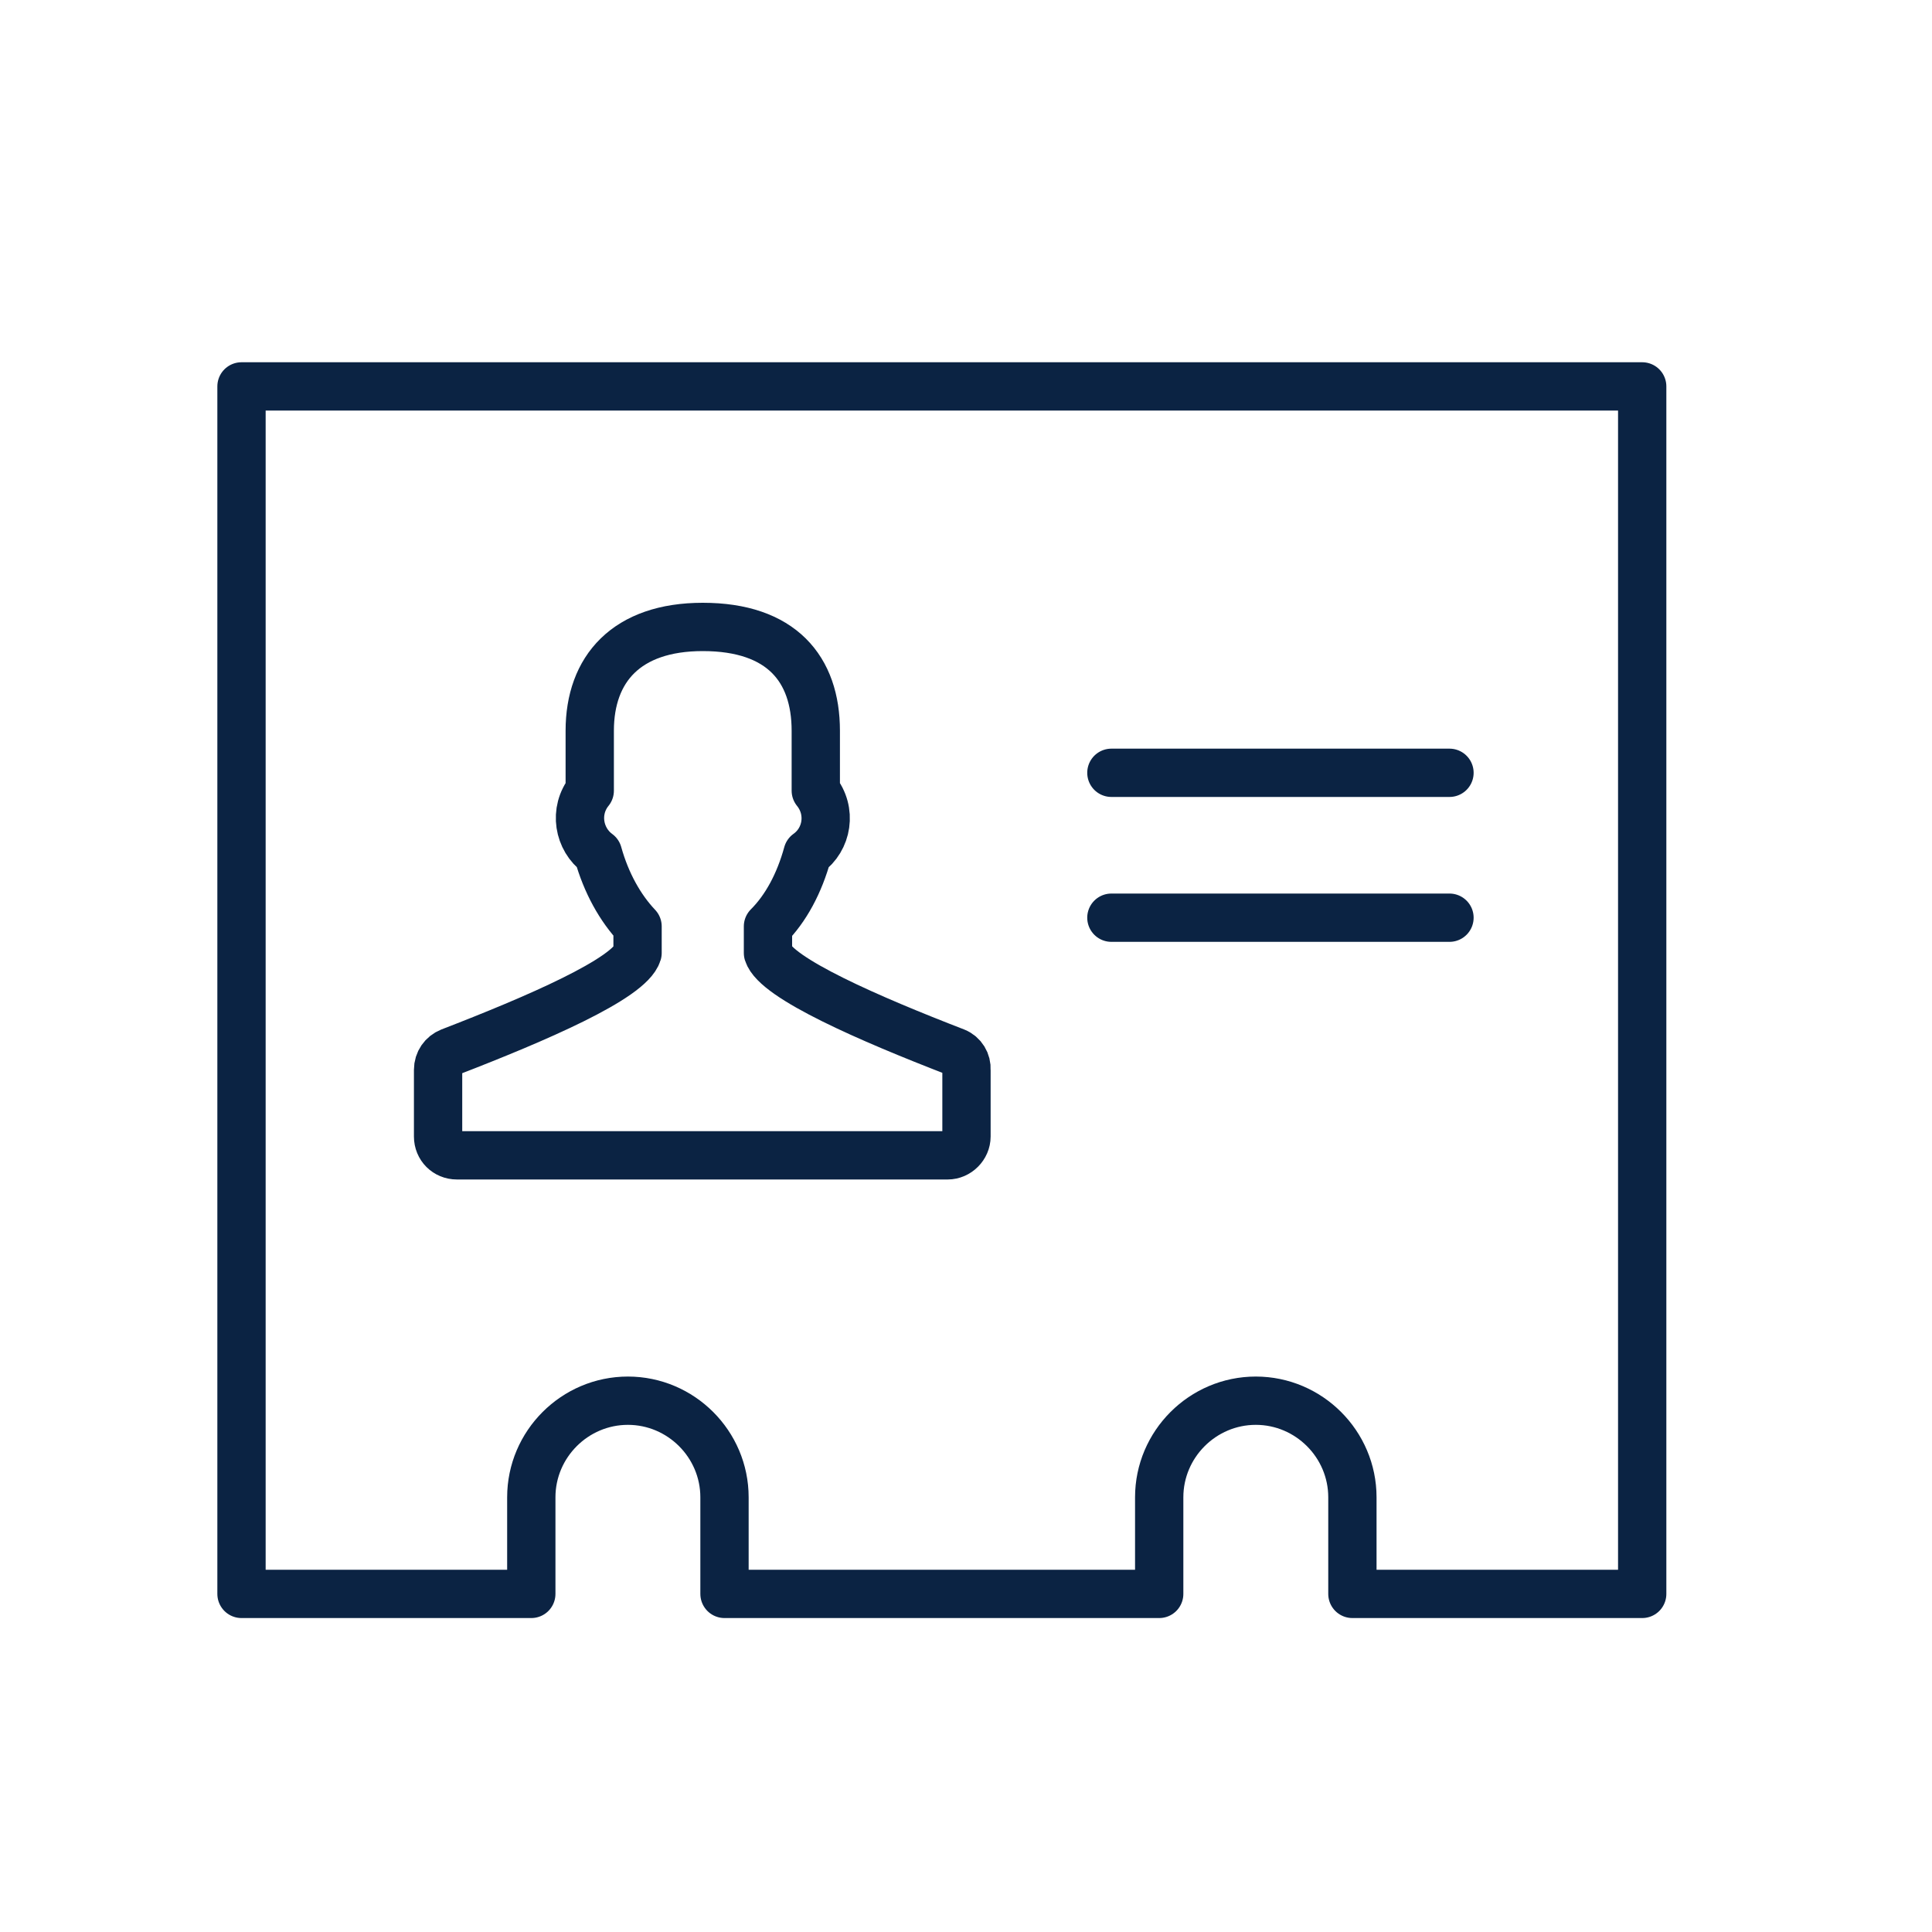 <svg width="40" height="40" viewBox="0 0 40 40" fill="none" xmlns="http://www.w3.org/2000/svg">
<path d="M19.78 21.78C18.02 21.1 16.06 20.25 15.9 19.73V19.18C16.27 18.81 16.55 18.29 16.72 17.67C17.13 17.38 17.23 16.79 16.89 16.37V15.13C16.89 13.85 16.18 12.98 14.55 12.98C12.97 12.98 12.21 13.85 12.21 15.13V16.37C11.87 16.79 11.98 17.38 12.38 17.67C12.55 18.28 12.84 18.8 13.2 19.18V19.73C13.04 20.26 11.08 21.1 9.32 21.78C9.17 21.84 9.07 21.98 9.07 22.15V23.53C9.07 23.75 9.24 23.92 9.46 23.92H19.62C19.83 23.92 20.01 23.74 20.01 23.53V22.15C20.02 21.99 19.93 21.84 19.78 21.78Z" stroke="#0B2343" stroke-miterlimit="10" stroke-linecap="round" stroke-linejoin="round"/>
<path d="M5 8V33H11V31C11 29.9 11.9 29 13 29C14.1 29 15 29.9 15 31V33H24V31C24 29.9 24.9 29 26 29C27.1 29 28 29.9 28 31V33H34V8H5V8Z" stroke="#0B2343" stroke-miterlimit="10" stroke-linecap="round" stroke-linejoin="round"/>
<path d="M23.01 16H30.01" stroke="#0B2343" stroke-linecap="round" stroke-linejoin="round"/>
<path d="M23.01 19H30.01" stroke="#0B2343" stroke-linecap="round" stroke-linejoin="round"/>
</svg>
